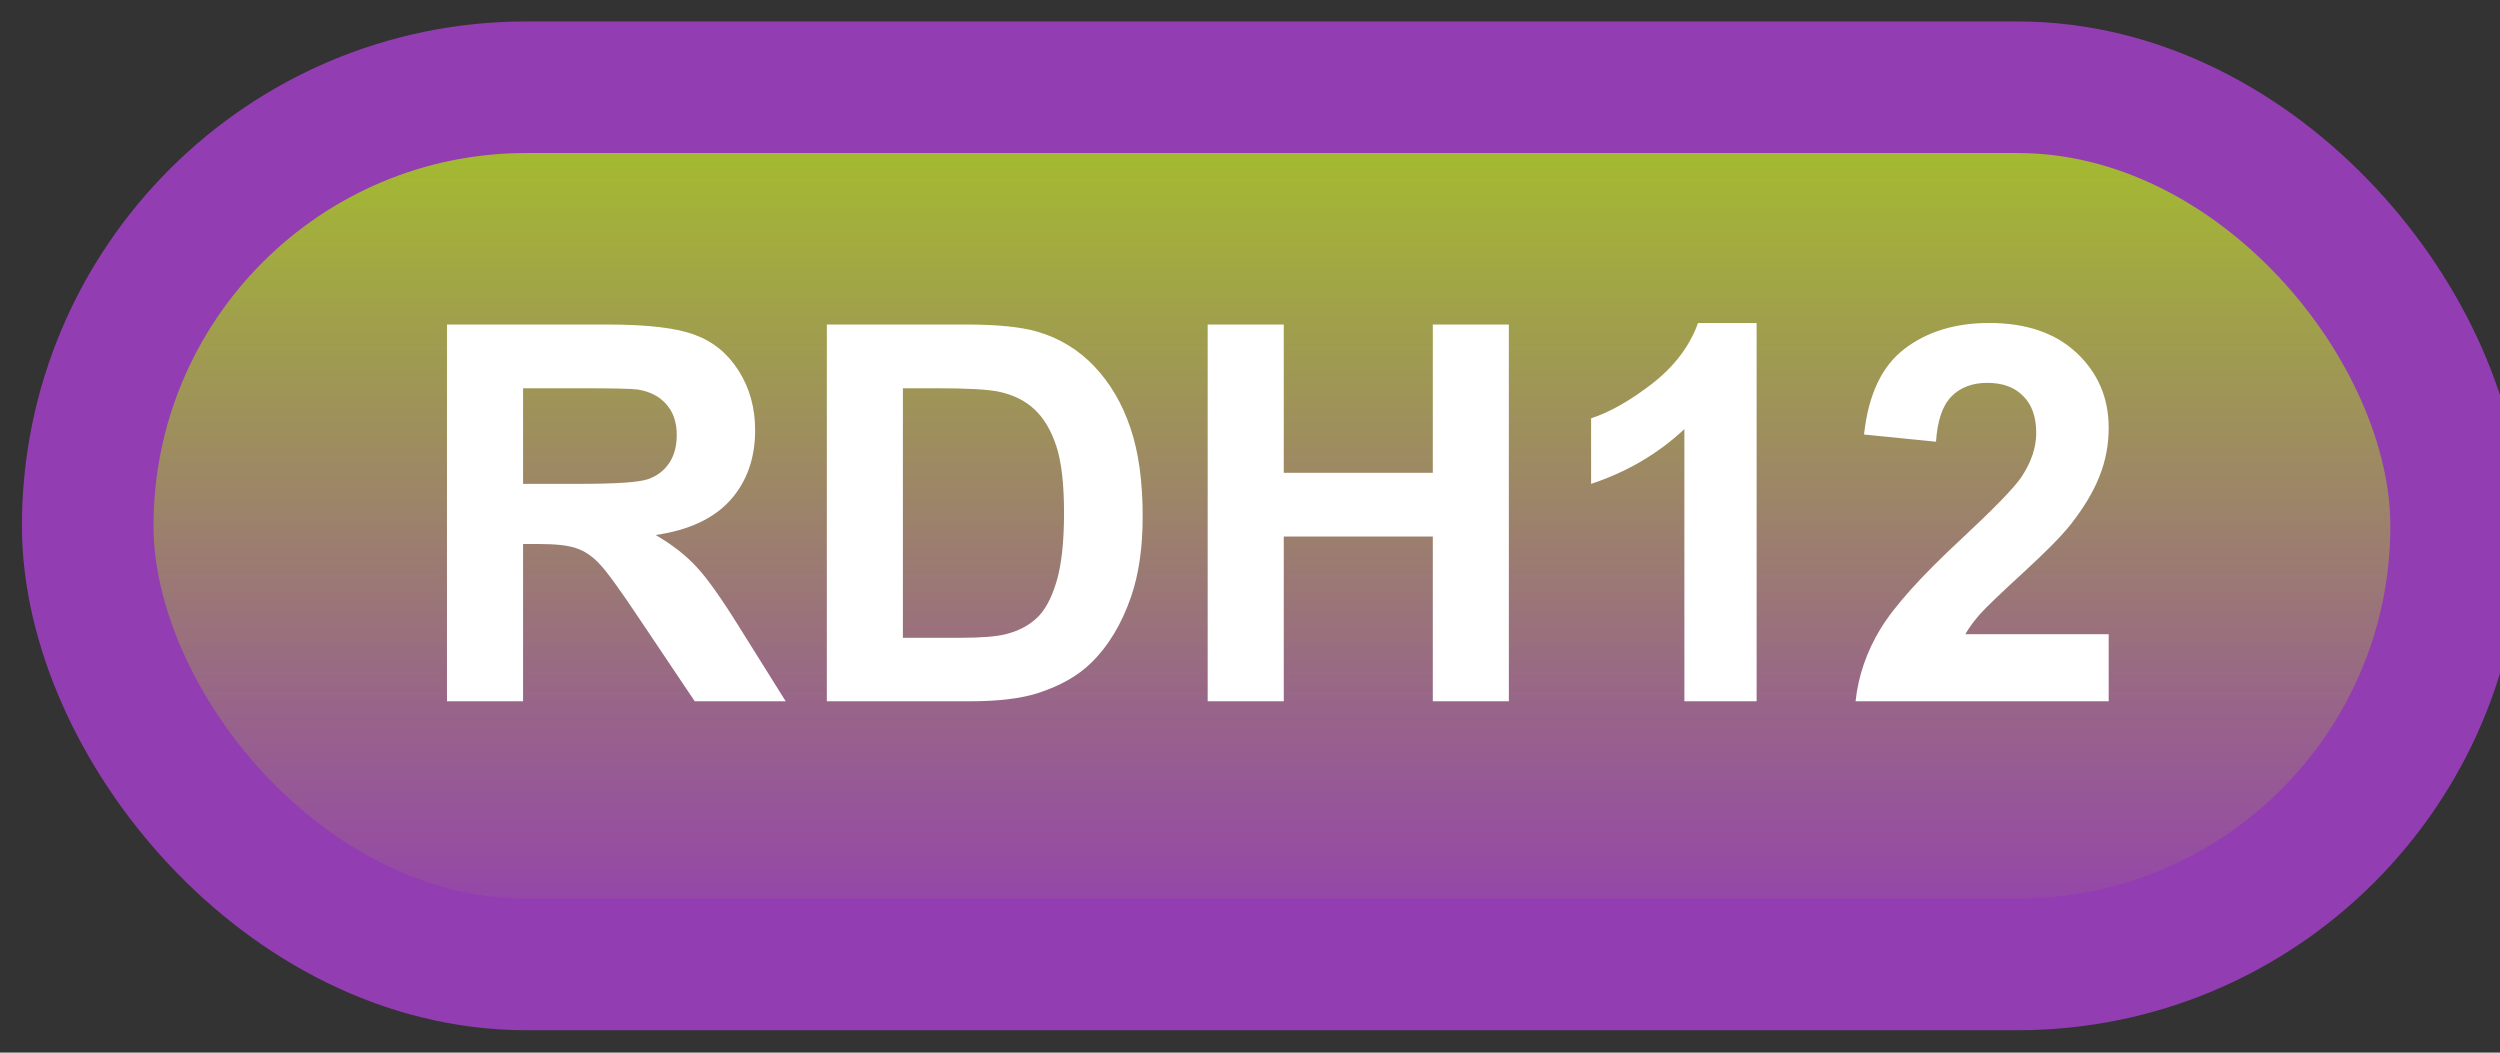 <svg width="57" height="24" viewBox="0 0 57 24" fill="none" xmlns="http://www.w3.org/2000/svg">
<rect x="0" y="0" width="57" height="24" fill="#333333" stroke="none"/>
<rect x="2" y="1.989" width="54" height="20" rx="10" fill="url(#paint0_linear_67_1862)"/>
<rect x="2" y="1.989" width="54" height="20" rx="10" stroke="#933DB2" stroke-width="3" stroke-linejoin="round"/>
<path d="M10.191 15.989V7.399H13.842C14.76 7.399 15.426 7.477 15.84 7.634C16.258 7.786 16.592 8.059 16.842 8.454C17.092 8.848 17.217 9.3 17.217 9.807C17.217 10.452 17.027 10.985 16.648 11.407C16.27 11.825 15.703 12.089 14.949 12.198C15.324 12.417 15.633 12.657 15.875 12.919C16.121 13.18 16.451 13.645 16.865 14.313L17.914 15.989H15.84L14.586 14.12C14.141 13.452 13.836 13.032 13.672 12.86C13.508 12.684 13.334 12.565 13.15 12.503C12.967 12.436 12.676 12.403 12.277 12.403H11.926V15.989H10.191ZM11.926 11.032H13.209C14.041 11.032 14.56 10.997 14.768 10.927C14.975 10.856 15.137 10.735 15.254 10.563C15.371 10.391 15.43 10.177 15.43 9.919C15.43 9.63 15.352 9.397 15.195 9.221C15.043 9.042 14.826 8.928 14.545 8.882C14.404 8.862 13.982 8.852 13.279 8.852H11.926V11.032ZM18.852 7.399H22.021C22.736 7.399 23.281 7.454 23.656 7.563C24.16 7.712 24.592 7.975 24.951 8.354C25.311 8.733 25.584 9.198 25.771 9.749C25.959 10.296 26.053 10.971 26.053 11.776C26.053 12.483 25.965 13.092 25.789 13.604C25.574 14.229 25.268 14.735 24.869 15.122C24.568 15.415 24.162 15.643 23.65 15.807C23.268 15.928 22.756 15.989 22.115 15.989H18.852V7.399ZM20.586 8.852V14.542H21.881C22.365 14.542 22.715 14.514 22.93 14.46C23.211 14.389 23.443 14.27 23.627 14.102C23.814 13.934 23.967 13.659 24.084 13.276C24.201 12.889 24.26 12.364 24.26 11.7C24.26 11.036 24.201 10.526 24.084 10.171C23.967 9.815 23.803 9.538 23.592 9.339C23.381 9.139 23.113 9.005 22.789 8.934C22.547 8.88 22.072 8.852 21.365 8.852H20.586ZM27.535 15.989V7.399H29.27V10.78H32.668V7.399H34.402V15.989H32.668V12.233H29.27V15.989H27.535ZM40.051 15.989H38.404V9.784C37.803 10.346 37.094 10.762 36.277 11.032V9.538C36.707 9.397 37.174 9.132 37.678 8.741C38.182 8.346 38.527 7.887 38.715 7.364H40.051V15.989ZM48.078 14.46V15.989H42.307C42.369 15.411 42.557 14.864 42.869 14.348C43.182 13.829 43.799 13.141 44.721 12.286C45.463 11.595 45.918 11.126 46.086 10.88C46.312 10.54 46.426 10.204 46.426 9.872C46.426 9.505 46.326 9.223 46.127 9.028C45.932 8.829 45.66 8.729 45.312 8.729C44.969 8.729 44.695 8.833 44.492 9.04C44.289 9.247 44.172 9.591 44.141 10.071L42.5 9.907C42.598 9.001 42.904 8.35 43.42 7.956C43.935 7.561 44.58 7.364 45.353 7.364C46.201 7.364 46.867 7.593 47.352 8.05C47.836 8.507 48.078 9.075 48.078 9.755C48.078 10.141 48.008 10.511 47.867 10.862C47.73 11.21 47.512 11.575 47.211 11.958C47.012 12.212 46.652 12.577 46.133 13.053C45.613 13.53 45.283 13.846 45.143 14.003C45.006 14.159 44.895 14.311 44.809 14.46H48.078Z" fill="white"/>
<defs>
<linearGradient id="paint0_linear_67_1862" x1="29" y1="1.989" x2="29" y2="21.989" gradientUnits="userSpaceOnUse">
<stop stop-color="#A5C426"/>
<stop offset="1" stop-color="#933DB2"/>
</linearGradient>
</defs>
</svg>
